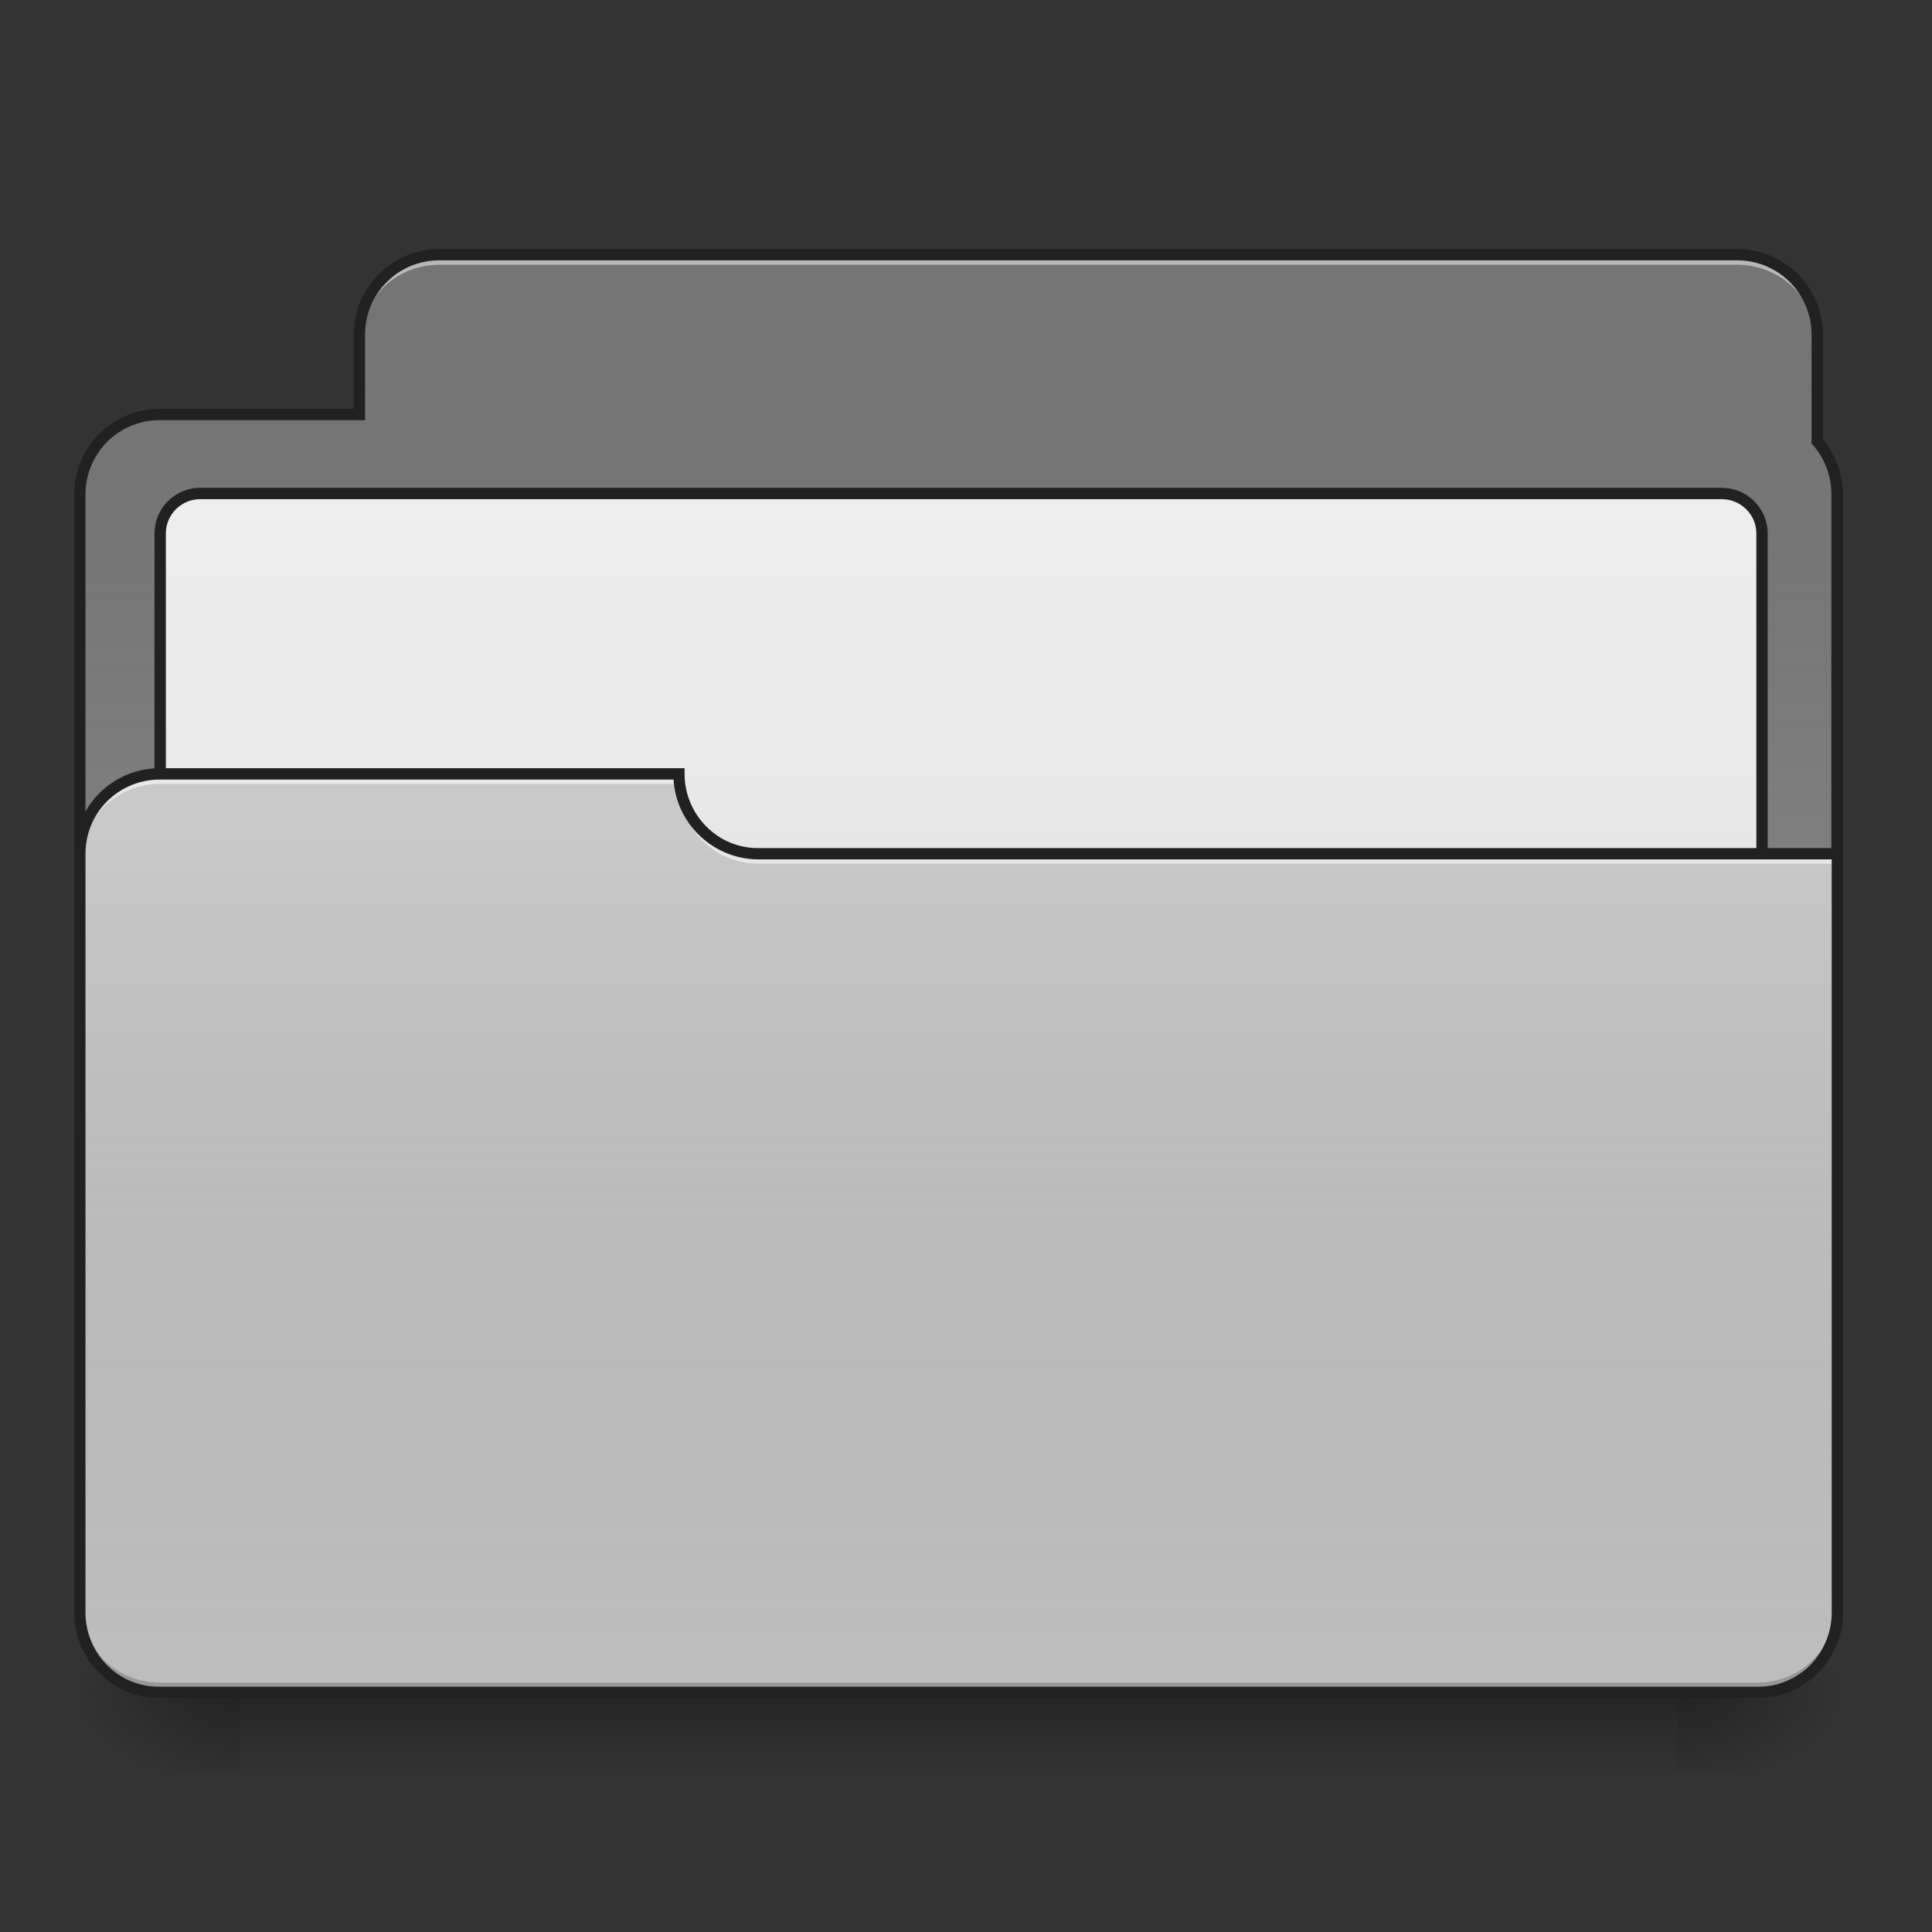 
<svg xmlns="http://www.w3.org/2000/svg" xmlns:xlink="http://www.w3.org/1999/xlink" width="24px" height="24px" viewBox="0 0 24 24" version="1.1">
<rect x="0" y="0" width="24" height="24" fill="#333333" stroke="none"/>
<defs>
<linearGradient id="linear0" gradientUnits="userSpaceOnUse" x1="254" y1="233.5" x2="254" y2="254.667" gradientTransform="matrix(0.047,0,0,0.047,0,10.079)">
<stop offset="0" style="stop-color:rgb(0%,0%,0%);stop-opacity:0.275;"/>
<stop offset="1" style="stop-color:rgb(0%,0%,0%);stop-opacity:0;"/>
</linearGradient>
<radialGradient id="radial0" gradientUnits="userSpaceOnUse" cx="450.909" cy="189.579" fx="450.909" fy="189.579" r="21.167" gradientTransform="matrix(0,-0.059,-0.105,0,40.586,47.696)">
<stop offset="0" style="stop-color:rgb(0%,0%,0%);stop-opacity:0.314;"/>
<stop offset="0.222" style="stop-color:rgb(0%,0%,0%);stop-opacity:0.275;"/>
<stop offset="1" style="stop-color:rgb(0%,0%,0%);stop-opacity:0;"/>
</radialGradient>
<radialGradient id="radial1" gradientUnits="userSpaceOnUse" cx="450.909" cy="189.579" fx="450.909" fy="189.579" r="21.167" gradientTransform="matrix(0,0.059,0.105,0,-16.771,-5.646)">
<stop offset="0" style="stop-color:rgb(0%,0%,0%);stop-opacity:0.314;"/>
<stop offset="0.222" style="stop-color:rgb(0%,0%,0%);stop-opacity:0.275;"/>
<stop offset="1" style="stop-color:rgb(0%,0%,0%);stop-opacity:0;"/>
</radialGradient>
<radialGradient id="radial2" gradientUnits="userSpaceOnUse" cx="450.909" cy="189.579" fx="450.909" fy="189.579" r="21.167" gradientTransform="matrix(0,-0.059,0.105,0,-16.771,47.696)">
<stop offset="0" style="stop-color:rgb(0%,0%,0%);stop-opacity:0.314;"/>
<stop offset="0.222" style="stop-color:rgb(0%,0%,0%);stop-opacity:0.275;"/>
<stop offset="1" style="stop-color:rgb(0%,0%,0%);stop-opacity:0;"/>
</radialGradient>
<radialGradient id="radial3" gradientUnits="userSpaceOnUse" cx="450.909" cy="189.579" fx="450.909" fy="189.579" r="21.167" gradientTransform="matrix(0,0.059,-0.105,0,40.586,-5.646)">
<stop offset="0" style="stop-color:rgb(0%,0%,0%);stop-opacity:0.314;"/>
<stop offset="0.222" style="stop-color:rgb(0%,0%,0%);stop-opacity:0.275;"/>
<stop offset="1" style="stop-color:rgb(0%,0%,0%);stop-opacity:0;"/>
</radialGradient>
<linearGradient id="linear1" gradientUnits="userSpaceOnUse" x1="960" y1="255.118" x2="960" y2="1215.118" gradientTransform="matrix(0.012,0,0,0.012,0,0)">
<stop offset="0" style="stop-color:rgb(34.51%,34.51%,34.51%);stop-opacity:0;"/>
<stop offset="1" style="stop-color:rgb(98.039%,98.039%,98.039%);stop-opacity:0.196;"/>
</linearGradient>
<linearGradient id="linear2" gradientUnits="userSpaceOnUse" x1="254" y1="106.5" x2="254" y2="-84" gradientTransform="matrix(1,0,0,1,0,0)">
<stop offset="0" style="stop-color:rgb(87.843%,87.843%,87.843%);stop-opacity:1;"/>
<stop offset="1" style="stop-color:rgb(93.333%,93.333%,93.333%);stop-opacity:1;"/>
</linearGradient>
<linearGradient id="linear3" gradientUnits="userSpaceOnUse" x1="960" y1="1695.118" x2="960" y2="855.118" gradientTransform="matrix(0.012,0,0,0.012,0,0)">
<stop offset="0" style="stop-color:rgb(34.51%,34.51%,34.51%);stop-opacity:0;"/>
<stop offset="1" style="stop-color:rgb(98.039%,98.039%,98.039%);stop-opacity:0.196;"/>
</linearGradient>
</defs>
<g id="surface1">
<path style=" stroke:none;fill-rule:nonzero;fill:url(#linear0);" d="M 2.977 21.023 L 20.836 21.023 L 20.836 22.02 L 2.977 22.02 Z M 2.977 21.023 "/>
<path style=" stroke:none;fill-rule:nonzero;fill:url(#radial0);" d="M 20.836 21.023 L 22.82 21.023 L 22.82 20.035 L 20.836 20.035 Z M 20.836 21.023 "/>
<path style=" stroke:none;fill-rule:nonzero;fill:url(#radial1);" d="M 2.977 21.023 L 0.992 21.023 L 0.992 22.02 L 2.977 22.02 Z M 2.977 21.023 "/>
<path style=" stroke:none;fill-rule:nonzero;fill:url(#radial2);" d="M 2.977 21.023 L 0.992 21.023 L 0.992 20.035 L 2.977 20.035 Z M 2.977 21.023 "/>
<path style=" stroke:none;fill-rule:nonzero;fill:url(#radial3);" d="M 20.836 21.023 L 22.82 21.023 L 22.82 22.02 L 20.836 22.02 Z M 20.836 21.023 "/>
<path style=" stroke:none;fill-rule:nonzero;fill:rgb(45.882%,45.882%,45.882%);fill-opacity:1;" d="M 5.457 3.164 C 5.195 3.164 4.941 3.27 4.754 3.453 C 4.57 3.641 4.465 3.895 4.465 4.156 L 4.465 5.148 L 1.984 5.148 C 1.723 5.148 1.469 5.254 1.281 5.438 C 1.098 5.625 0.992 5.879 0.992 6.141 L 0.992 14.082 C 0.992 14.344 1.098 14.598 1.281 14.781 C 1.469 14.969 1.723 15.07 1.984 15.07 L 21.832 15.07 C 22.094 15.07 22.348 14.969 22.531 14.781 C 22.719 14.598 22.824 14.344 22.82 14.082 L 22.82 6.141 C 22.82 5.887 22.727 5.66 22.574 5.484 L 22.574 4.156 C 22.574 3.895 22.473 3.641 22.285 3.453 C 22.098 3.266 21.844 3.164 21.582 3.164 Z M 5.457 3.164 "/>
<path style=" stroke:none;fill-rule:nonzero;fill:url(#linear1);" d="M 5.457 3.164 C 5.195 3.164 4.941 3.27 4.754 3.453 C 4.57 3.641 4.465 3.895 4.465 4.156 L 4.465 5.148 L 1.984 5.148 C 1.723 5.148 1.469 5.254 1.281 5.438 C 1.098 5.625 0.992 5.879 0.992 6.141 L 0.992 14.082 C 0.992 14.344 1.098 14.598 1.281 14.781 C 1.469 14.969 1.723 15.07 1.984 15.07 L 21.832 15.07 C 22.094 15.07 22.348 14.969 22.531 14.781 C 22.719 14.598 22.824 14.344 22.82 14.082 L 22.82 6.141 C 22.82 5.887 22.727 5.66 22.574 5.484 L 22.574 4.156 C 22.574 3.895 22.473 3.641 22.285 3.453 C 22.098 3.266 21.844 3.164 21.582 3.164 Z M 5.457 3.164 "/>
<path style="fill-rule:nonzero;fill:url(#linear2);stroke-width:3;stroke-linecap:round;stroke-linejoin:miter;stroke:rgb(12.941%,12.941%,12.941%);stroke-opacity:1;stroke-miterlimit:4;" d="M 52.912 -84.017 L 455.047 -84.017 C 460.963 -84.017 465.713 -79.268 465.713 -73.435 L 465.713 95.885 C 465.713 101.718 460.963 106.467 455.047 106.467 L 52.912 106.467 C 47.08 106.467 42.33 101.718 42.33 95.885 L 42.33 -73.435 C 42.33 -79.268 47.08 -84.017 52.912 -84.017 Z M 52.912 -84.017 " transform="matrix(0.047,0,0,0.047,0,10.079)"/>
<path style=" stroke:none;fill-rule:nonzero;fill:rgb(90.196%,90.196%,90.196%);fill-opacity:0.588;" d="M 5.457 3.164 C 5.195 3.164 4.941 3.27 4.754 3.453 C 4.57 3.641 4.465 3.895 4.465 4.156 L 4.465 4.281 C 4.465 4.016 4.57 3.766 4.754 3.578 C 4.941 3.391 5.195 3.289 5.457 3.289 L 21.582 3.289 C 21.844 3.289 22.098 3.391 22.285 3.578 C 22.469 3.766 22.574 4.016 22.574 4.281 L 22.574 4.156 C 22.574 3.895 22.473 3.641 22.285 3.453 C 22.098 3.266 21.844 3.164 21.582 3.164 Z M 5.457 3.164 "/>
<path style=" stroke:none;fill-rule:nonzero;fill:rgb(12.941%,12.941%,12.941%);fill-opacity:1;" d="M 5.457 3.094 C 4.871 3.094 4.395 3.57 4.395 4.156 L 4.395 5.078 L 1.984 5.078 C 1.703 5.078 1.434 5.191 1.234 5.391 C 1.035 5.59 0.922 5.859 0.922 6.141 L 0.922 14.082 C 0.922 14.363 1.035 14.633 1.234 14.832 C 1.434 15.031 1.703 15.141 1.984 15.141 L 21.832 15.141 C 22.113 15.141 22.383 15.031 22.582 14.832 C 22.781 14.633 22.895 14.363 22.895 14.082 L 22.895 6.141 C 22.891 5.891 22.805 5.652 22.645 5.461 L 22.645 4.156 C 22.645 3.57 22.168 3.094 21.582 3.094 Z M 5.457 3.234 L 21.582 3.234 C 21.828 3.234 22.062 3.332 22.234 3.504 C 22.406 3.676 22.504 3.91 22.504 4.156 L 22.504 5.512 L 22.523 5.531 C 22.664 5.691 22.75 5.906 22.75 6.141 L 22.75 14.082 C 22.754 14.324 22.656 14.559 22.484 14.734 C 22.309 14.906 22.074 15.004 21.832 15 L 1.984 15 C 1.738 15.004 1.504 14.906 1.332 14.734 C 1.16 14.559 1.062 14.324 1.062 14.082 L 1.062 6.141 C 1.062 5.895 1.16 5.66 1.332 5.488 C 1.504 5.316 1.738 5.219 1.984 5.219 L 4.535 5.219 L 4.535 4.156 C 4.535 3.91 4.629 3.676 4.805 3.504 C 4.977 3.328 5.215 3.234 5.457 3.234 Z M 5.457 3.234 "/>
<path style=" stroke:none;fill-rule:nonzero;fill:rgb(74.118%,74.118%,74.118%);fill-opacity:1;" d="M 1.984 9.613 C 1.723 9.613 1.469 9.719 1.281 9.902 C 1.098 10.09 0.992 10.344 0.992 10.605 L 0.992 20.035 C 0.992 20.297 1.098 20.551 1.281 20.734 C 1.469 20.922 1.723 21.023 1.984 21.023 L 21.832 21.023 C 22.094 21.023 22.348 20.922 22.531 20.734 C 22.719 20.551 22.824 20.297 22.82 20.035 L 22.82 10.605 L 9.426 10.605 C 9.164 10.605 8.91 10.504 8.723 10.316 C 8.539 10.129 8.434 9.879 8.434 9.613 Z M 1.984 9.613 "/>
<path style=" stroke:none;fill-rule:nonzero;fill:rgb(0%,0%,0%);fill-opacity:0.196;" d="M 1.984 21.023 C 1.723 21.023 1.469 20.922 1.281 20.734 C 1.098 20.551 0.992 20.297 0.992 20.035 L 0.992 19.91 C 0.992 20.172 1.098 20.426 1.281 20.613 C 1.469 20.797 1.723 20.902 1.984 20.902 L 21.832 20.902 C 22.094 20.902 22.348 20.797 22.531 20.609 C 22.719 20.426 22.824 20.172 22.82 19.91 L 22.82 20.035 C 22.824 20.297 22.719 20.551 22.531 20.734 C 22.348 20.922 22.094 21.023 21.832 21.023 Z M 1.984 21.023 "/>
<path style=" stroke:none;fill-rule:nonzero;fill:rgb(90.196%,90.196%,90.196%);fill-opacity:0.937;" d="M 1.984 9.613 C 1.723 9.613 1.469 9.719 1.281 9.902 C 1.098 10.09 0.992 10.344 0.992 10.605 L 0.992 10.73 C 0.992 10.465 1.098 10.215 1.281 10.027 C 1.469 9.844 1.723 9.738 1.984 9.738 L 8.434 9.738 L 8.434 9.613 Z M 1.984 9.613 "/>
<path style=" stroke:none;fill-rule:nonzero;fill:rgb(90.196%,90.196%,90.196%);fill-opacity:0.937;" d="M 9.426 10.73 C 9.164 10.73 8.91 10.625 8.723 10.441 C 8.539 10.254 8.434 10 8.434 9.738 L 8.434 9.613 C 8.434 9.879 8.539 10.129 8.723 10.316 C 8.91 10.504 9.164 10.605 9.426 10.605 L 22.883 10.605 L 22.883 10.73 Z M 9.426 10.73 "/>
<path style=" stroke:none;fill-rule:nonzero;fill:url(#linear3);" d="M 1.984 9.613 C 1.723 9.613 1.469 9.719 1.281 9.902 C 1.098 10.09 0.992 10.344 0.992 10.605 L 0.992 20.035 C 0.992 20.297 1.098 20.551 1.281 20.734 C 1.469 20.922 1.723 21.023 1.984 21.023 L 21.832 21.023 C 22.094 21.023 22.348 20.922 22.531 20.734 C 22.719 20.551 22.824 20.297 22.82 20.035 L 22.82 10.605 L 9.426 10.605 C 9.164 10.605 8.91 10.504 8.723 10.316 C 8.539 10.129 8.434 9.879 8.434 9.613 Z M 1.984 9.613 "/>
<path style=" stroke:none;fill-rule:nonzero;fill:rgb(12.941%,12.941%,12.941%);fill-opacity:1;" d="M 1.984 9.543 C 1.398 9.543 0.922 10.02 0.922 10.605 L 0.922 20.035 C 0.922 20.316 1.035 20.586 1.234 20.785 C 1.434 20.984 1.703 21.094 1.984 21.094 L 21.832 21.094 C 22.113 21.094 22.383 20.984 22.582 20.785 C 22.781 20.586 22.895 20.316 22.895 20.035 L 22.895 10.535 L 9.426 10.535 C 9.18 10.539 8.945 10.441 8.773 10.266 C 8.602 10.094 8.504 9.859 8.504 9.613 L 8.504 9.543 Z M 1.984 9.684 L 8.367 9.684 C 8.402 10.242 8.867 10.676 9.426 10.676 L 22.754 10.676 L 22.754 20.035 C 22.754 20.277 22.656 20.512 22.484 20.688 C 22.309 20.859 22.074 20.957 21.832 20.953 L 1.984 20.953 C 1.738 20.957 1.504 20.859 1.332 20.688 C 1.16 20.512 1.062 20.277 1.062 20.035 L 1.062 10.605 C 1.062 10.363 1.156 10.125 1.332 9.953 C 1.504 9.781 1.738 9.684 1.984 9.684 Z M 1.984 9.684 "/>
</g>
</svg>
